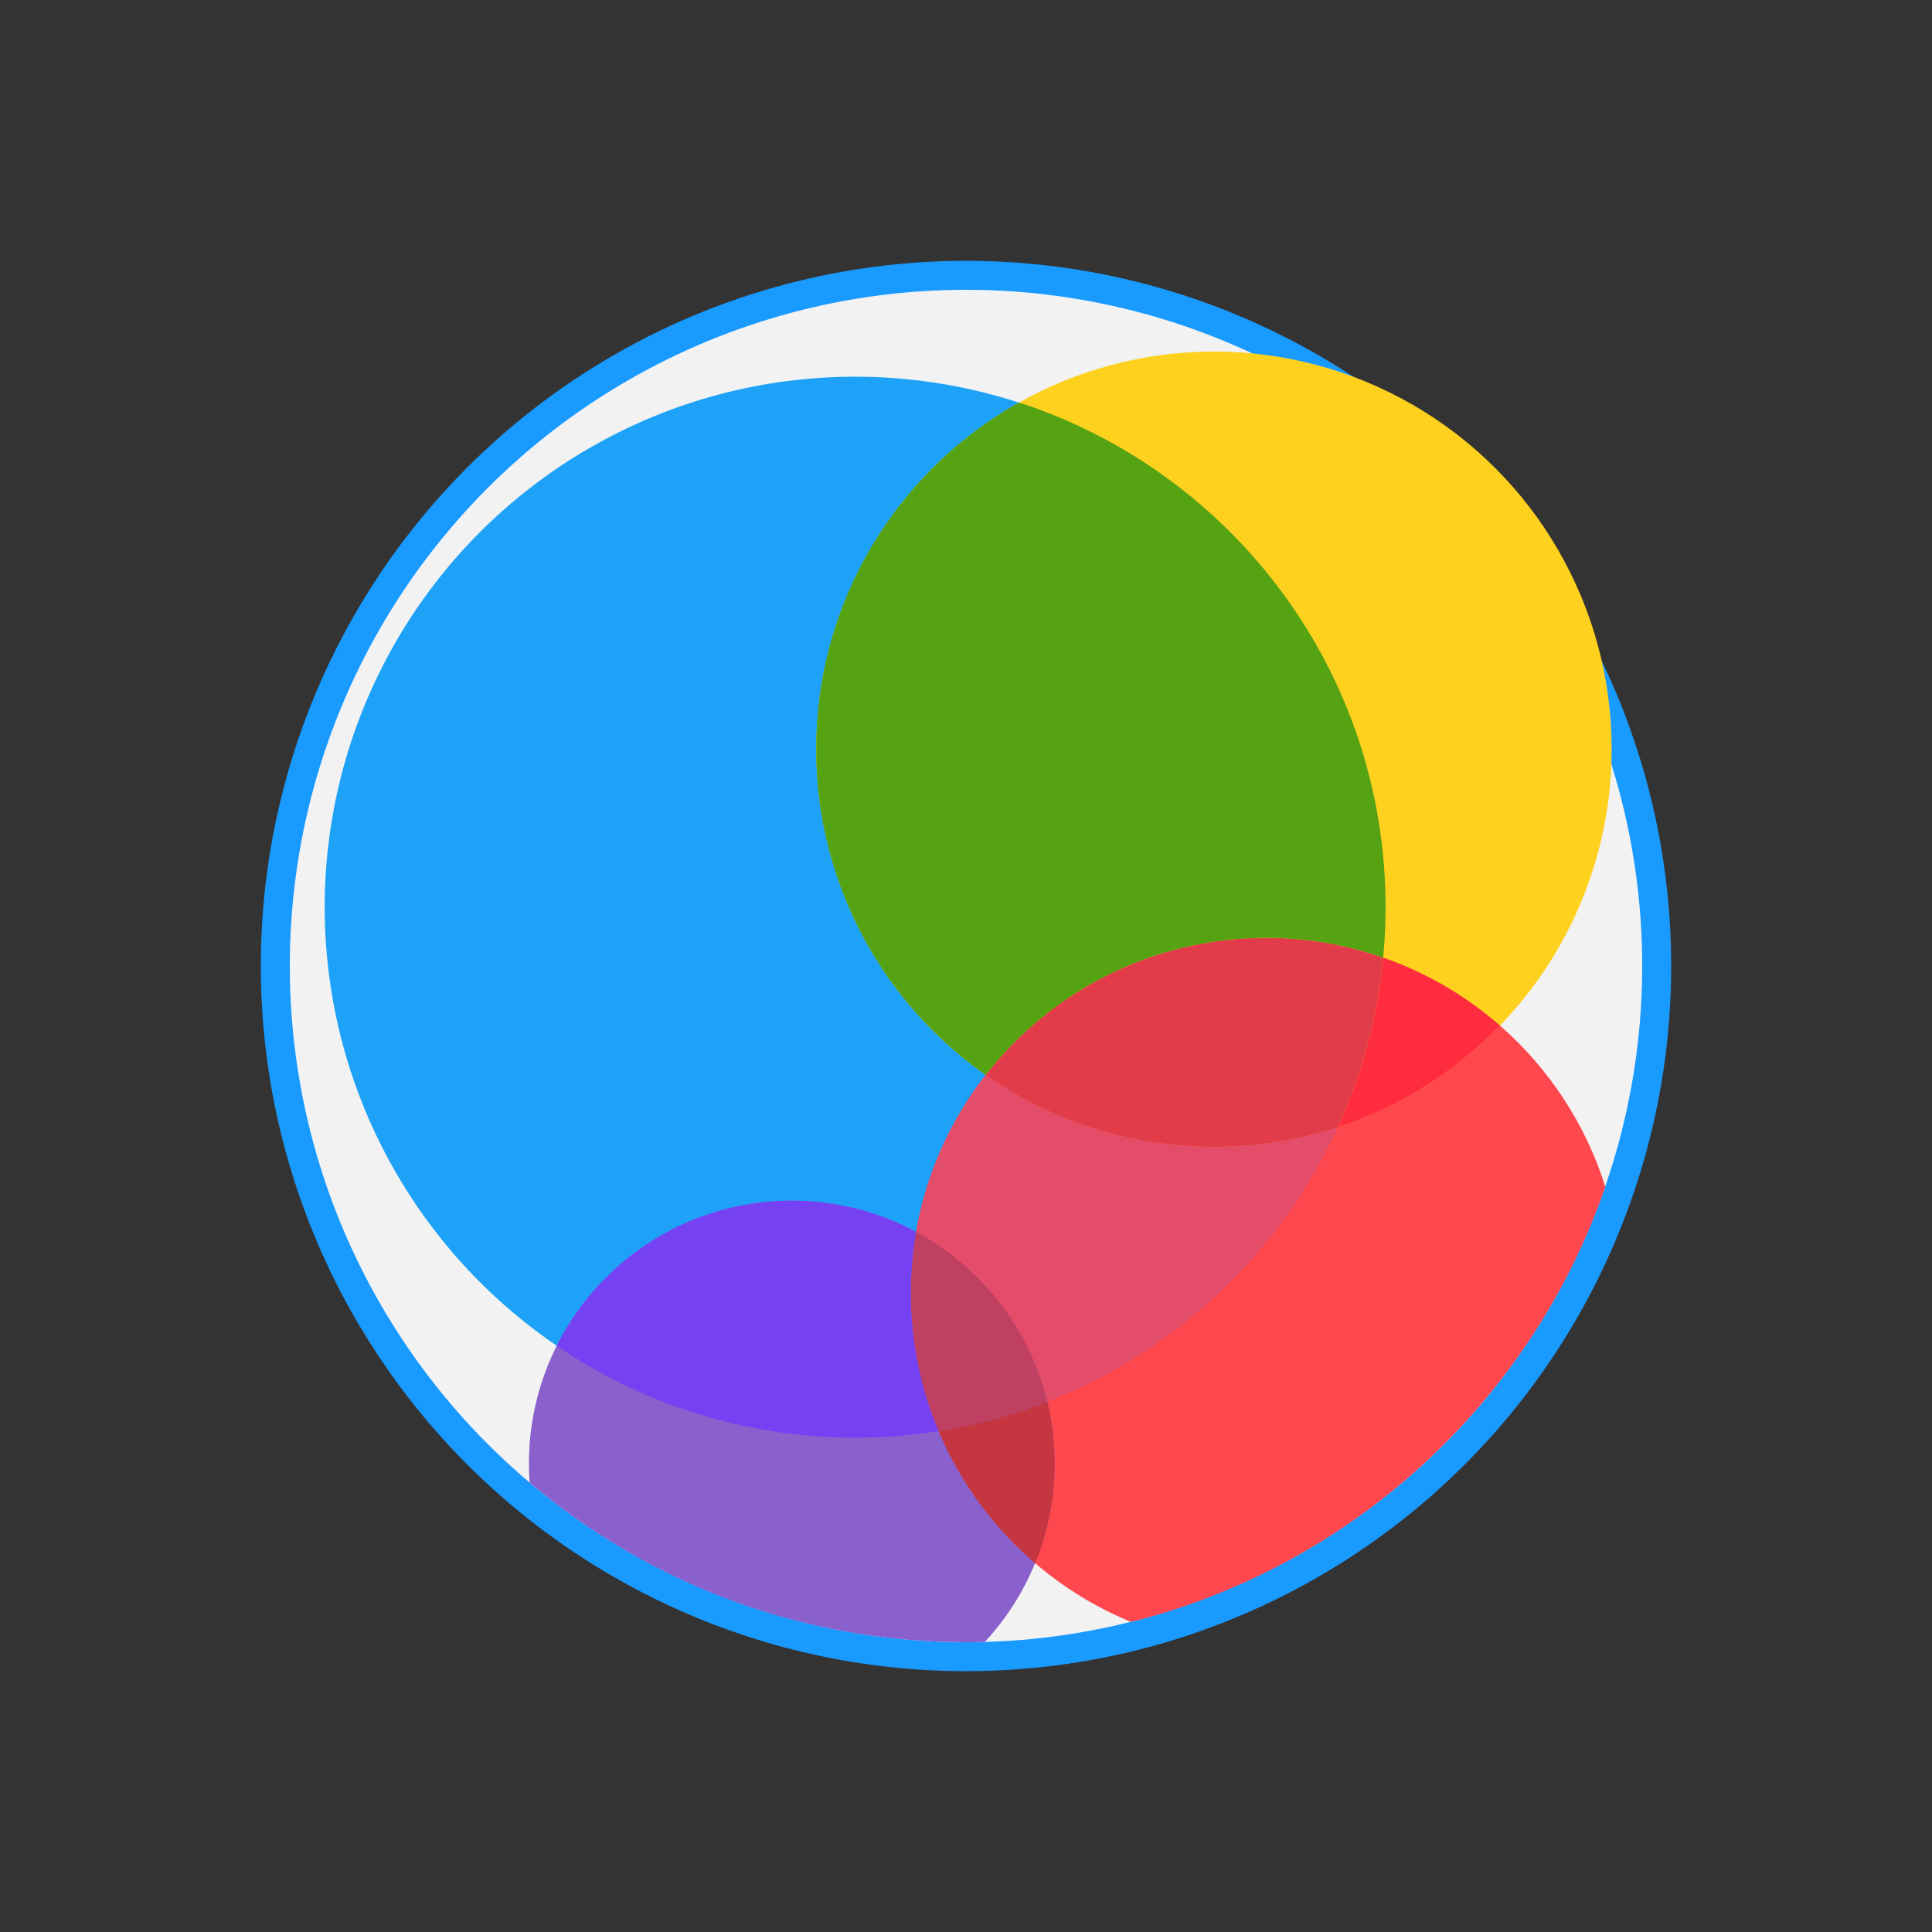 <?xml version="1.0"?>
<svg xmlns="http://www.w3.org/2000/svg" xmlns:xlink="http://www.w3.org/1999/xlink" xmlns:svgjs="http://svgjs.com/svgjs" version="1.1" width="512" height="512" x="0" y="0" viewBox="0 0 512 512" style="enable-background:new 0 0 512 512" xml:space="preserve" class=""><rect x="0" y="0" width="512" height="512" fill="#333333" stroke="none"/><circle r="256" cx="256" cy="256" fill="#199aff" shape="circle" transform="matrix(0.73,0,0,0.73,69.12,69.12)"/><g transform="matrix(0.7,0,0,0.7,76.8,76.8)"><script id="metastreaminitscript">(function() {
    document.getElementById('metastreaminitscript').remove()

    const INIT_TIMEOUT = 5e3
    const isFirefox = navigator.userAgent.toLowerCase().includes('firefox')

    //=========================================================================
    // document.createElement proxy
    //=========================================================================

    window.__metastreamMediaElements = new Set()

    // Proxy document.createElement to trap media elements created in-memory
    const origCreateElement = document.createElement
    const proxyCreateElement = function() {
      const element = origCreateElement.apply(document, arguments)
      if (window.__metastreamMediaElements &amp;&amp; element instanceof HTMLMediaElement) {
        window.__metastreamMediaElements.add(element)
      }
      return element
    }
    proxyCreateElement.toString = origCreateElement.toString.bind(origCreateElement)
    document.createElement = proxyCreateElement

    setTimeout(() =&gt; {
      if (window.__metastreamMediaElements) {
        window.__metastreamMediaElements.clear()
        window.__metastreamMediaElements = undefined
      }
    }, INIT_TIMEOUT)

    //=========================================================================
    // navigator.mediaSession proxy (Firefox)
    //=========================================================================

    if (isFirefox) {
      // stub out MediaSession API until Firefox supports this natively
      if (!navigator.mediaSession) {
        const noop = () =&gt; {}
        const mediaSessionStub = {
          __installedByMetastreamRemote__: true,
          setActionHandler: noop
        }
        Object.defineProperty(window.navigator, 'mediaSession', {
          value: mediaSessionStub,
          enumerable: false,
          writable: true
        })

        function MediaMetadata(metadata) {
          Object.assign(this, metadata)
        }
        window.MediaMetadata = MediaMetadata
      }

      const { mediaSession } = navigator

      // Capture action handlers for player.js proxy
      mediaSession._handlers = {}

      const _setActionHandler = mediaSession.setActionHandler
      mediaSession.setActionHandler = function(name, handler) {
        mediaSession._handlers[name] = handler
        _setActionHandler.apply(mediaSession, arguments)
      }
    }

    //=========================================================================
    // document.domain fix (Firefox)
    //=========================================================================

    if (isFirefox) {
      const domains = ['twitch.tv', 'crunchyroll.com']

      // Fix for setting document.domain in sandboxed iframe
      try {
        const { domain } = document
        if (domain &amp;&amp; domains.some(d =&gt; domain.includes(d))) {
          Object.defineProperty(document, 'domain', {
            value: domain,
            writable: true
          })
        }
      } catch (e) {}
    }

    //=========================================================================
    // Inline script embed prevention fix
    //=========================================================================

    const observeScripts = () =&gt; {
      const scriptSnippets = [
        { code: 'window.top !== window.self', replacement: 'false' },
        { code: 'self == top', replacement: 'true' },
        { code: 'top.location != window.location', replacement: 'false' }
      ]

      const getAddedScripts = mutationList =&gt;
        mutationList.reduce((scripts, mutation) =&gt; {
          if (mutation.type !== 'childList') return scripts
          const inlineScripts = Array.from(mutation.addedNodes).filter(
            node =&gt; node instanceof HTMLScriptElement &amp;&amp; node.textContent.length &gt; 0
          )
          return inlineScripts.length &gt; 0 ? [...scripts, ...inlineScripts] : scripts
        }, [])

      // Modifies inline scripts to allow embedding content in iframe
      const inlineScriptModifier = mutationsList =&gt; {
        const scripts = getAddedScripts(mutationsList)
        for (let script of scripts) {
          for (let snippet of scriptSnippets) {
            if (script.textContent.includes(snippet.code)) {
              script.textContent = script.textContent.split(snippet.code).join(snippet.replacement)
            }
          }
        }
      }

      const observer = new MutationObserver(inlineScriptModifier)
      observer.observe(document.documentElement, { childList: true, subtree: true })

      // Stop watching for changes after we finish loading
      window.addEventListener('load', () =&gt; observer.disconnect())
    }

    observeScripts()
  }());</script>
<circle xmlns="http://www.w3.org/2000/svg" style="" cx="256" cy="256" r="256" fill="#f2f2f2" data-original="#f2f2f2" class=""/>
<circle xmlns="http://www.w3.org/2000/svg" style="" cx="214.03" cy="233.72" r="200.82" fill="#1da2f8" data-original="#1da2f8" class=""/>
<path xmlns="http://www.w3.org/2000/svg" style="" d="M498.033,339.601c0,0,0.01,0,0,0.01c-27.982,81.042-95.535,143.642-179.555,164.707  c-13.312-5.475-25.558-13.019-36.321-22.246c-28.808-24.67-47.062-61.304-47.062-102.212c0-7.91,0.679-15.673,1.996-23.207  c3.845-22.131,13.103-42.402,26.352-59.413c24.628-31.598,63.039-51.911,106.193-51.911c33.896,0,64.867,12.539,88.524,33.228  C476.56,294.65,490.541,315.684,498.033,339.601z" fill="#ff474e" data-original="#ff474e" class=""/>
<path xmlns="http://www.w3.org/2000/svg" style="" d="M289.565,444.363c0,13.354-2.633,26.081-7.408,37.71c-4.535,11.086-11.013,21.17-19.038,29.821  c-2.361,0.073-4.733,0.104-7.116,0.104c-62.966,0-120.623-22.727-165.209-60.437c-0.178-2.382-0.261-4.775-0.261-7.199  c0-54.962,44.554-99.516,99.516-99.516c17.011,0,33.029,4.274,47.041,11.807C268.322,373.435,289.565,406.412,289.565,444.363z" fill="#8a60cc" data-original="#8a60cc" class=""/>
<circle xmlns="http://www.w3.org/2000/svg" style="" cx="349.87" cy="173.94" r="150.57" fill="#ffd11f" data-original="#ffd11f" class=""/>
<path xmlns="http://www.w3.org/2000/svg" style="" d="M413.932,252.819c16.433,5.709,31.399,14.519,44.221,25.737  c-16.819,17.421-37.802,30.783-61.364,38.482C405.878,297.164,411.803,275.547,413.932,252.819z" fill="#ff2c40" data-original="#ff2c40" class=""/>
<path xmlns="http://www.w3.org/2000/svg" style="" d="M413.932,252.819c-2.129,22.728-8.054,44.344-17.143,64.218c-14.766,4.86-30.535,7.468-46.906,7.468  c-32.17,0-61.966-10.076-86.437-27.264c24.61-31.584,63.03-51.905,106.187-51.905C385.156,245.336,400.061,247.958,413.932,252.819z  " fill="#e23b49" data-original="#e23b49" class=""/>
<path xmlns="http://www.w3.org/2000/svg" style="" d="M276.068,42.667c80.543,26.138,138.774,101.79,138.774,191.05c0,6.449-0.308,12.822-0.91,19.102  c-13.871-4.861-28.776-7.484-44.298-7.484c-43.156,0-81.576,20.321-106.187,51.905c-38.79-27.233-64.141-72.304-64.141-123.298  C199.305,117.594,230.242,68.481,276.068,42.667z" fill="#55a213" data-original="#55a213" class=""/>
<path xmlns="http://www.w3.org/2000/svg" style="" d="M286.791,420.956c-13.116,5.107-26.894,8.872-41.182,11.125  c-6.774-16.062-10.507-33.698-10.507-52.214c0-7.915,0.679-15.677,1.991-23.222C261.703,369.868,280.095,393.137,286.791,420.956z" fill="#c04061" data-original="#c04061"/>
<path xmlns="http://www.w3.org/2000/svg" style="" d="M282.162,482.088c-15.77-13.501-28.375-30.597-36.553-50.008  c14.288-2.253,28.067-6.018,41.181-11.125c1.82,7.514,2.777,15.353,2.777,23.407C289.568,457.709,286.946,470.454,282.162,482.088z" fill="#c63640" data-original="#c63640" class=""/>
<path xmlns="http://www.w3.org/2000/svg" style="" d="M263.446,297.241c24.471,17.189,54.266,27.264,86.437,27.264c16.37,0,32.14-2.608,46.906-7.468  c-21.648,47.415-61.194,84.94-109.999,103.918c-6.697-27.819-25.089-51.087-49.698-64.31  C240.95,334.519,250.192,314.245,263.446,297.241z" fill="#e34d6a" data-original="#e34d6a" class=""/>
<path xmlns="http://www.w3.org/2000/svg" style="" d="M190.047,344.841c17.019,0,33.034,4.274,47.045,11.804c-1.311,7.545-1.991,15.307-1.991,23.222  c0,18.516,3.734,36.151,10.507,52.214c-10.291,1.621-20.83,2.469-31.584,2.469c-41.891,0-80.774-12.822-112.961-34.763  C117.405,367.199,151.118,344.841,190.047,344.841z" fill="#7641f3" data-original="#7641f3" class=""/>
<g xmlns="http://www.w3.org/2000/svg">
</g>
<g xmlns="http://www.w3.org/2000/svg">
</g>
<g xmlns="http://www.w3.org/2000/svg">
</g>
<g xmlns="http://www.w3.org/2000/svg">
</g>
<g xmlns="http://www.w3.org/2000/svg">
</g>
<g xmlns="http://www.w3.org/2000/svg">
</g>
<g xmlns="http://www.w3.org/2000/svg">
</g>
<g xmlns="http://www.w3.org/2000/svg">
</g>
<g xmlns="http://www.w3.org/2000/svg">
</g>
<g xmlns="http://www.w3.org/2000/svg">
</g>
<g xmlns="http://www.w3.org/2000/svg">
</g>
<g xmlns="http://www.w3.org/2000/svg">
</g>
<g xmlns="http://www.w3.org/2000/svg">
</g>
<g xmlns="http://www.w3.org/2000/svg">
</g>
<g xmlns="http://www.w3.org/2000/svg">
</g>
</g></svg>
